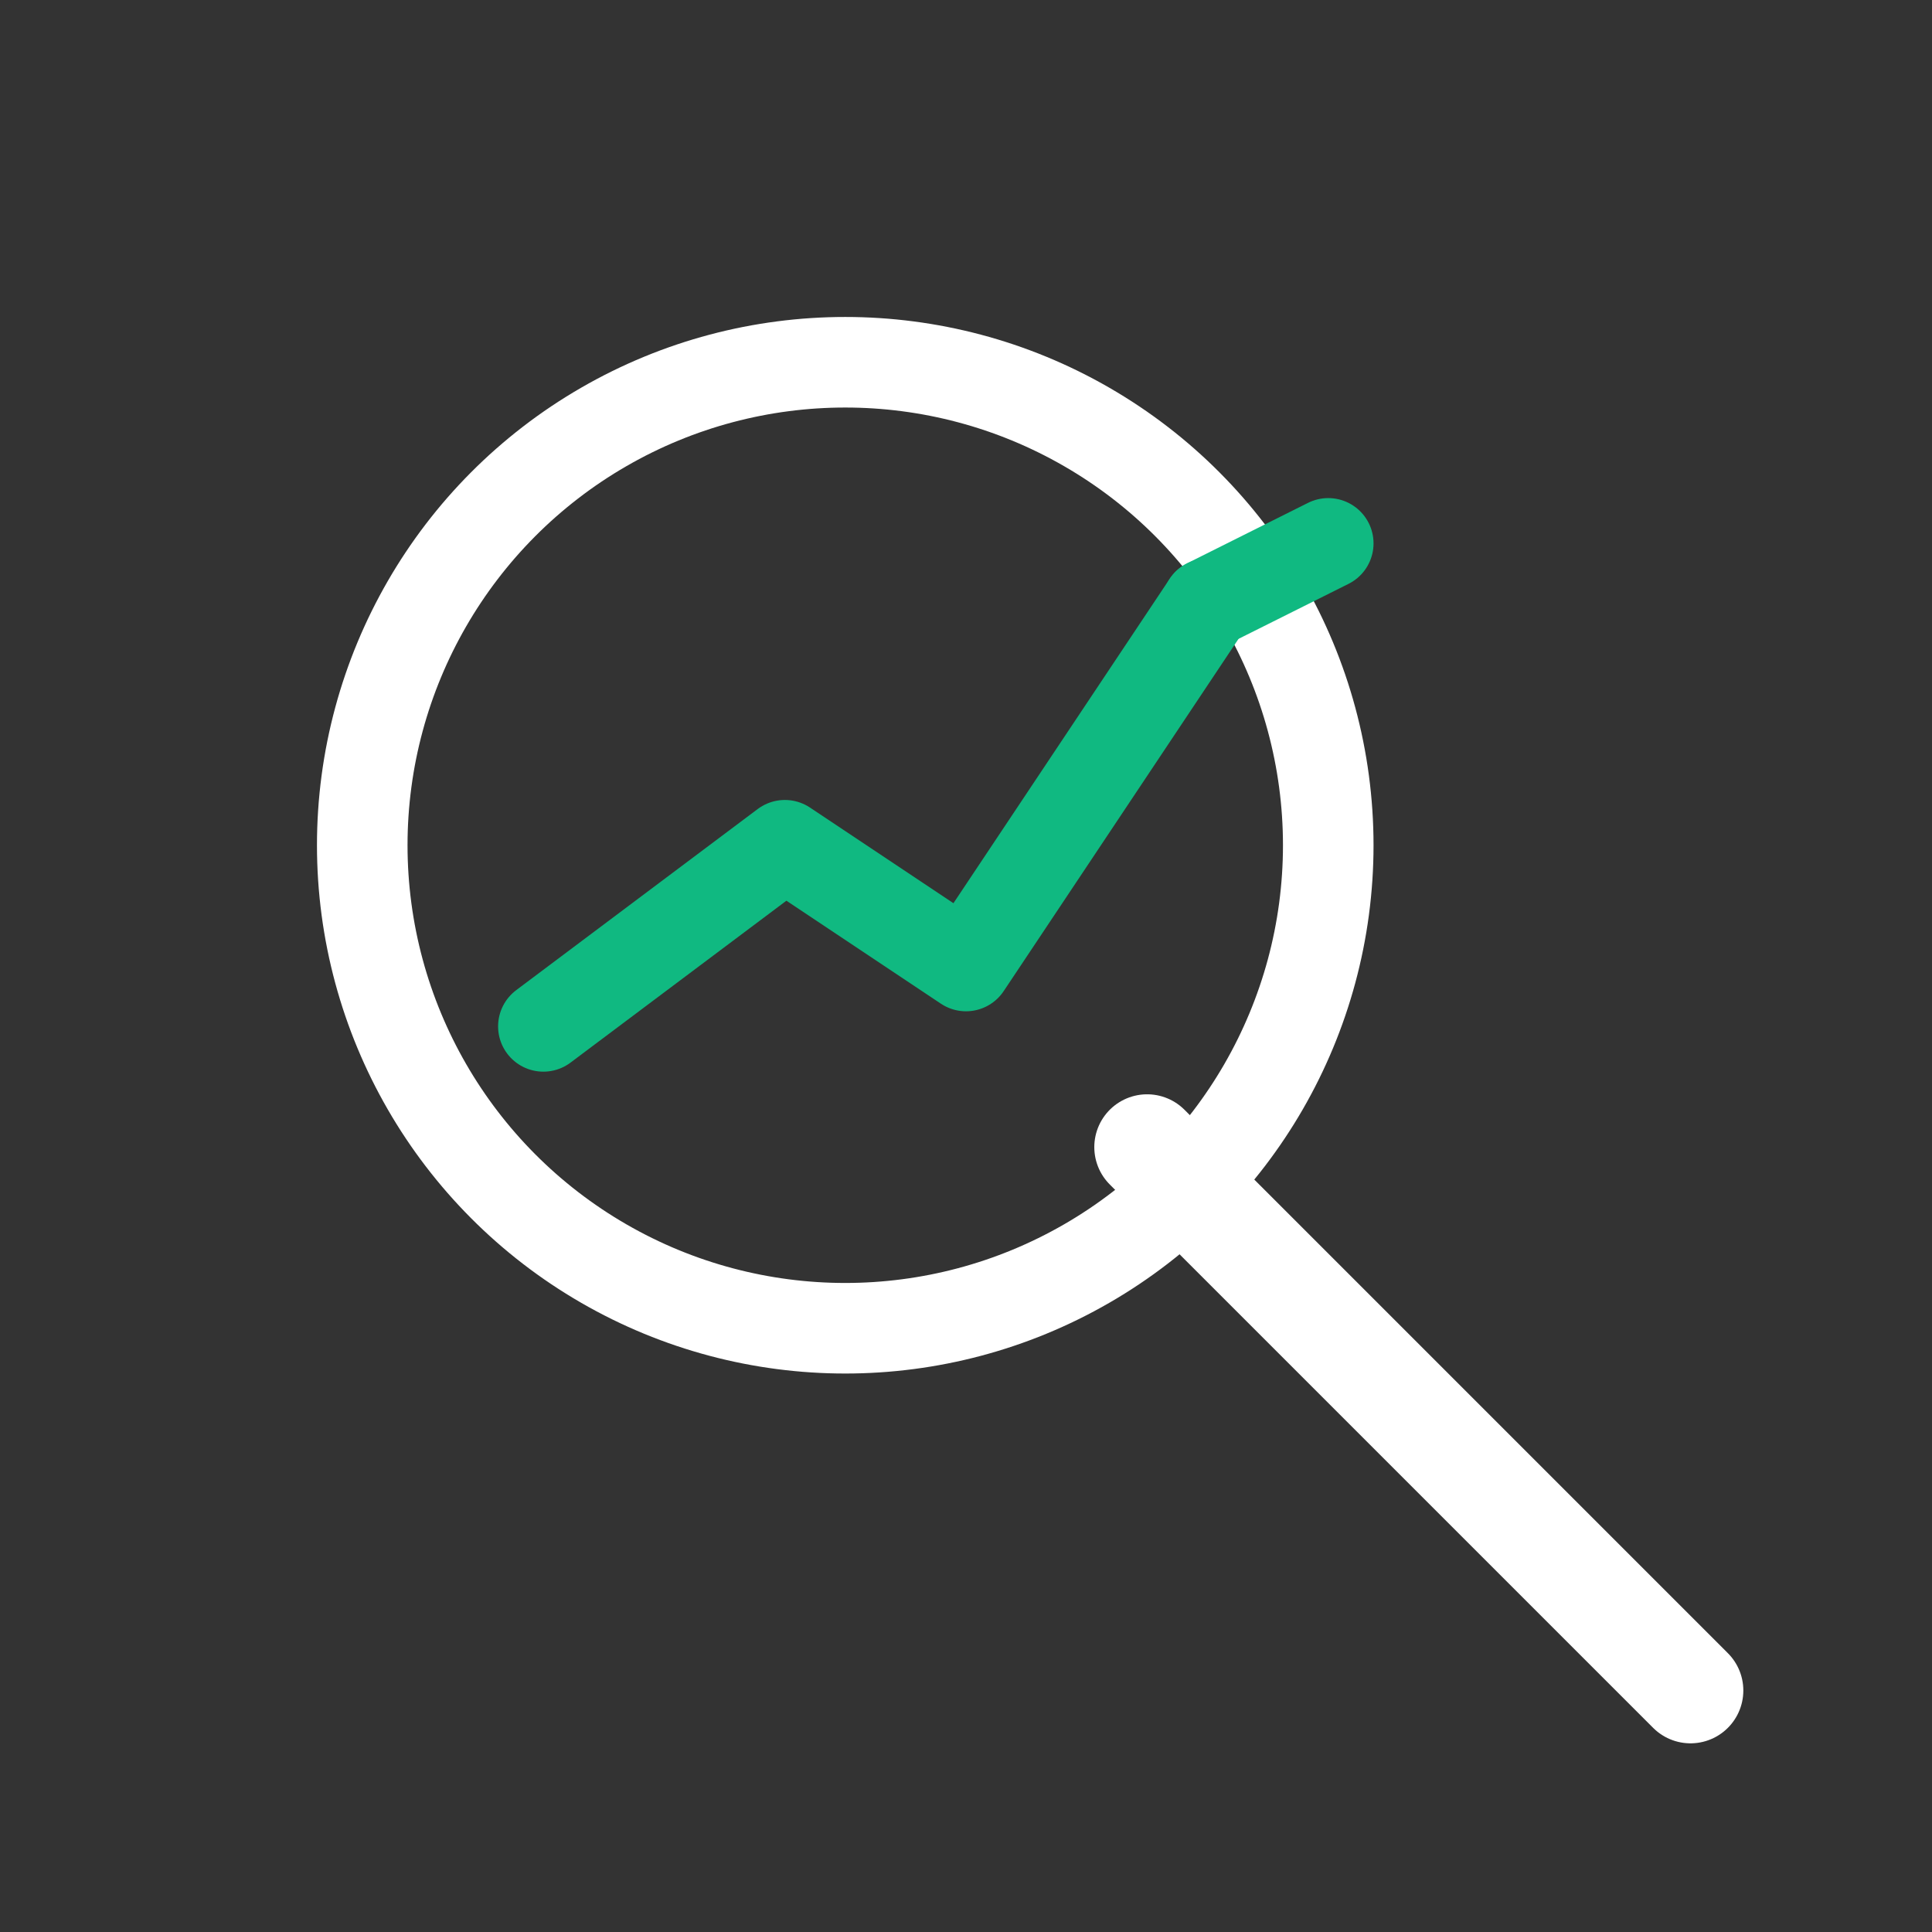 <?xml version="1.0" encoding="UTF-8"?>
<svg width="64" height="64" viewBox="0 0 64 64" fill="none" xmlns="http://www.w3.org/2000/svg" role="img" aria-label="Clario - The Growth Lens (Dark)">
  <rect x="0" y="0" width="64" height="64" fill="#333333" stroke="none"/>
  <!-- Lens Circle (Clarity) - white for dark backgrounds -->
  <circle cx="28" cy="28" r="16" stroke="#FFFFFF" stroke-width="3" />
  <!-- Handle -->
  <line x1="38" y1="38" x2="56" y2="56" stroke="#FFFFFF" stroke-width="3.5" stroke-linecap="round" />
  <!-- Growth Line (Recovery / Up and to the right) -->
  <polyline points="18,34 26,28 32,32 40,20" fill="none" stroke="#10B981" stroke-width="3" stroke-linecap="round" stroke-linejoin="round" />
  <!-- Subtle arrow head for emphasis -->
  <line x1="40" y1="20" x2="44" y2="18" stroke="#10B981" stroke-width="3" stroke-linecap="round" />
  
</svg>

